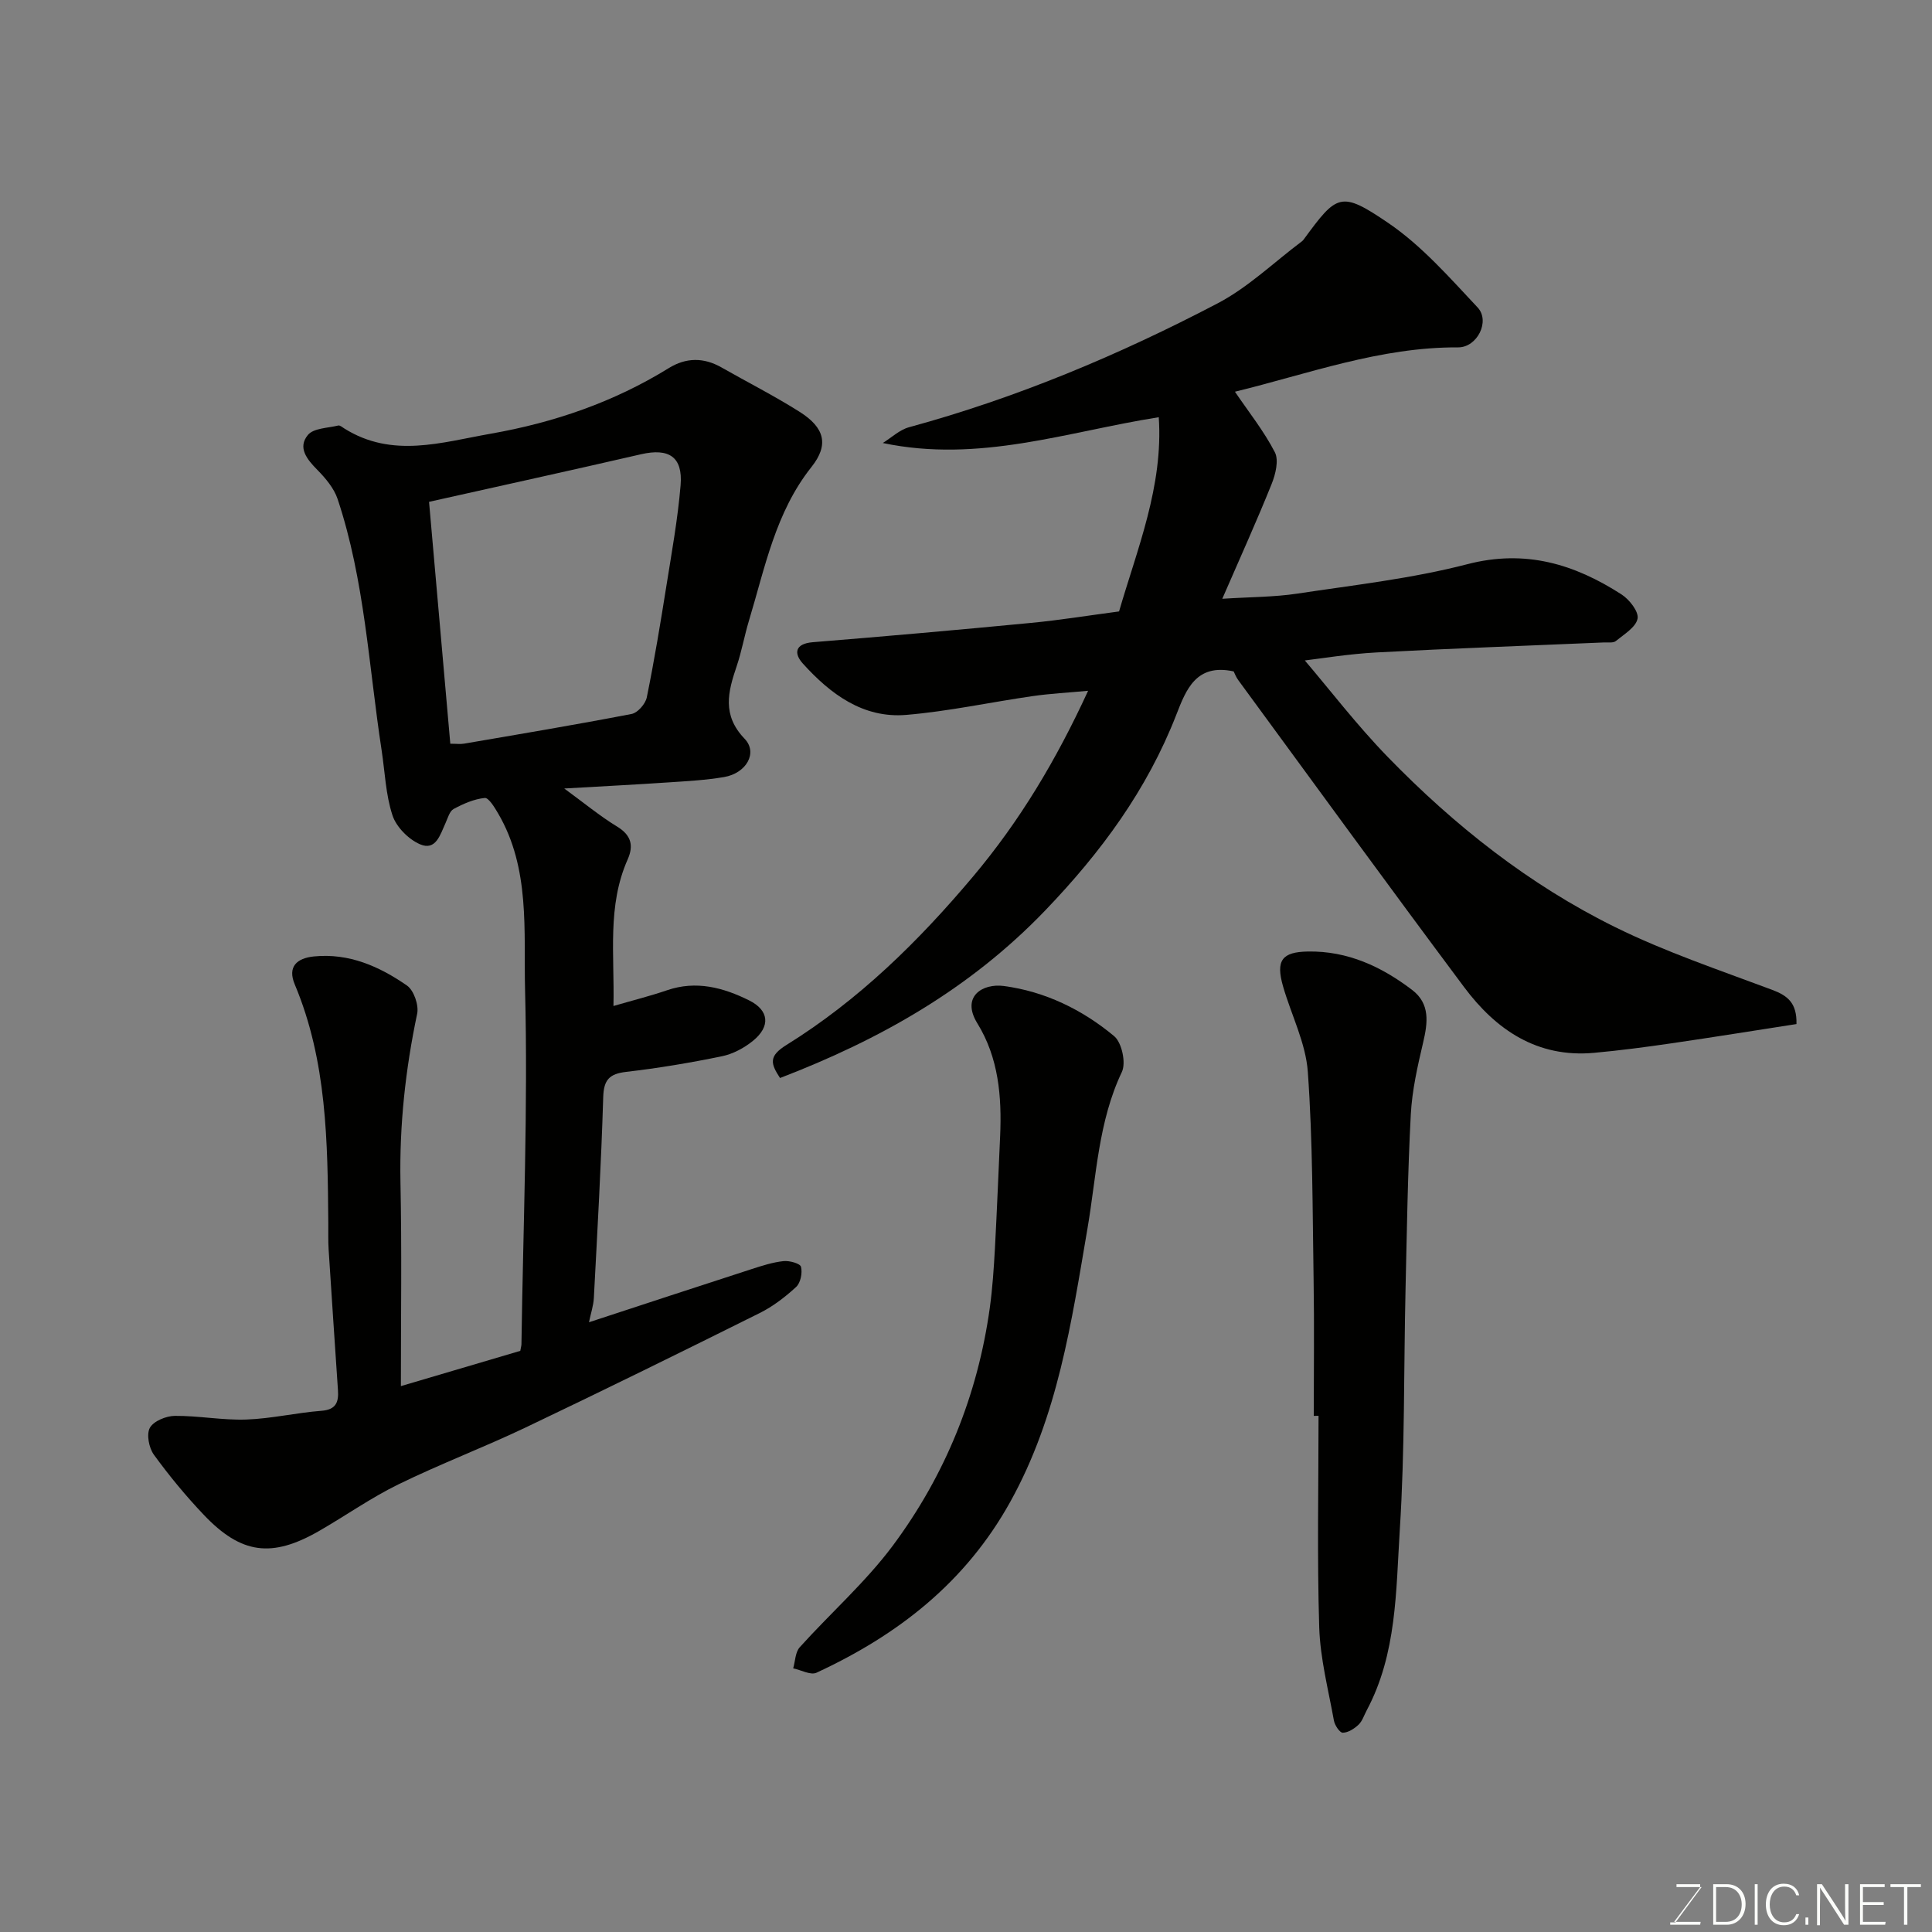 <svg enable-background="new 0 0 400 400" viewBox="0 0 400 400" xmlns="http://www.w3.org/2000/svg"><rect x="0" y="0" width="400" height="400" fill="#808080" stroke="none"/><path d="m116.82 163.25c4.14 3.02 7.38 5.71 10.94 7.88 2.95 1.79 3.46 3.95 2.19 6.81-4.27 9.62-2.7 19.73-2.94 30.34 4.03-1.17 7.62-2.07 11.1-3.26 6.04-2.07 11.65-.55 16.97 2.09 4.18 2.07 4.47 5.4.83 8.37-1.83 1.49-4.16 2.74-6.45 3.21-6.55 1.35-13.17 2.46-19.82 3.23-3.48.41-4.64 1.63-4.75 5.23-.42 13.87-1.21 27.73-1.94 41.59-.08 1.56-.61 3.1-1.01 5.02 11.5-3.77 22.58-7.42 33.68-11.01 2.16-.7 4.37-1.41 6.6-1.65 1.22-.13 3.45.49 3.62 1.18.32 1.27-.09 3.32-1.01 4.17-2.26 2.08-4.79 4.03-7.54 5.4-16.1 8.02-32.24 15.96-48.47 23.7-8.67 4.13-17.7 7.55-26.33 11.77-5.69 2.78-10.93 6.49-16.44 9.66-9.75 5.6-16.09 4.81-23.82-3.31-3.73-3.92-7.2-8.12-10.38-12.5-1.02-1.41-1.56-4.23-.82-5.56.77-1.39 3.36-2.45 5.16-2.47 4.93-.04 9.87.93 14.79.76 5.21-.18 10.37-1.41 15.58-1.81 3.03-.23 3.58-1.81 3.41-4.28-.65-9.7-1.31-19.39-1.93-29.09-.12-1.83-.05-3.66-.07-5.5-.14-16.77-.27-33.53-6.94-49.4-1.55-3.68.43-5.44 3.96-5.8 7.26-.73 13.56 2.07 19.26 6.02 1.43.99 2.49 4.06 2.12 5.84-2.42 11.48-3.68 23.01-3.46 34.76.29 13.99.09 27.97.09 42.34 8.56-2.53 16.73-4.94 24.72-7.3.13-.75.24-1.08.24-1.4.35-24.42 1.37-48.87.75-73.27-.31-12.24 1.11-25.18-5.58-36.6-.73-1.25-1.96-3.28-2.77-3.2-2.21.22-4.44 1.2-6.44 2.28-.85.46-1.21 1.9-1.69 2.94-1.09 2.36-1.98 5.8-5.29 4.36-2.37-1.03-4.89-3.57-5.68-5.98-1.41-4.27-1.56-8.97-2.25-13.48-2.67-17.4-3.49-35.14-9.11-52.01-.75-2.24-2.5-4.31-4.2-6.04-2.15-2.18-4.13-4.61-1.95-7.23 1.18-1.42 4.11-1.42 6.28-1.95.36-.09.88.38 1.3.64 9.89 6.17 20.03 2.86 30.24 1.06 13.15-2.31 25.5-6.55 36.88-13.58 3.61-2.23 7.25-2.24 10.94-.14 5.39 3.07 10.94 5.88 16.17 9.19 5.22 3.3 6.08 6.84 2.45 11.41-7.47 9.4-9.62 20.83-12.95 31.83-.94 3.11-1.5 6.34-2.54 9.42-1.8 5.3-3.07 10.11 1.64 15.02 2.8 2.91.34 7.15-4.25 7.93-3.71.63-7.5.84-11.27 1.09-6.95.47-13.88.82-21.82 1.28zm-27.99-59.35c1.46 16.65 2.92 33.29 4.4 50.08 1.24 0 2.08.12 2.88-.02 11.56-1.98 23.13-3.92 34.65-6.14 1.26-.24 2.88-2.09 3.15-3.43 1.56-7.66 2.83-15.37 4.06-23.09 1.1-6.93 2.36-13.86 2.94-20.84.49-5.88-2.42-7.74-8.2-6.41-14.4 3.32-28.82 6.48-43.88 9.85z" fill="#010100"/><path d="m239.91 86.38c-18.97 2.99-37.15 9.54-57.14 5.34 1.81-1.12 3.48-2.74 5.45-3.27 22.28-6.07 43.46-14.96 63.85-25.63 6.35-3.32 11.71-8.54 17.52-12.89.13-.1.24-.23.34-.37 6.88-9.38 7.64-10.1 17.46-3.42 6.95 4.72 12.71 11.31 18.53 17.51 2.66 2.83-.08 8.29-4.03 8.27-16.13-.09-31.08 5.5-46.21 9.18 2.82 4.16 5.98 8.11 8.26 12.52.86 1.66.15 4.57-.66 6.58-3.08 7.67-6.5 15.21-10.22 23.77 5.92-.38 10.79-.35 15.54-1.07 11.78-1.78 23.71-3.11 35.2-6.09 12.03-3.12 22.17-.02 31.92 6.26 1.62 1.04 3.6 3.57 3.32 5.01-.35 1.79-2.79 3.24-4.5 4.64-.53.44-1.6.25-2.43.29-15.7.68-31.4 1.23-47.09 2.07-5.83.31-11.63 1.28-14.87 1.66 5.11 5.99 10.75 13.37 17.17 19.98 13.79 14.19 29.26 26.44 47.04 35.21 10.45 5.16 21.62 8.91 32.56 13.01 3.17 1.19 5.13 2.7 5.02 7.08-8.57 1.33-17.19 2.72-25.83 3.98-5.35.78-10.72 1.49-16.1 1.98-11.76 1.06-20.29-4.77-26.9-13.63-15.73-21.07-31.2-42.34-46.75-63.55-.47-.64-.75-1.42-.94-1.79-7.77-1.7-9.85 3.76-11.87 8.95-6.06 15.56-15.58 28.49-27.18 40.57-15.58 16.22-34.18 26.71-54.87 34.66-1.98-3.01-2.39-4.53 1.34-6.85 14.91-9.26 27.26-21.36 38.6-34.84 9.73-11.56 17.24-24.14 23.84-38.48-4.2.39-7.86.58-11.47 1.1-8.73 1.26-17.39 3.15-26.16 3.89-8.97.76-15.73-4.33-21.43-10.63-1.88-2.08-1.68-4.12 2.09-4.42 15.07-1.22 30.14-2.55 45.19-4 5.87-.56 11.7-1.51 18.19-2.37 3.75-12.93 9.18-25.92 8.22-40.21z" fill="#010100"/><path d="m272 293.14c0-9.33.12-18.65-.03-27.98-.23-14.42-.17-28.88-1.2-43.25-.43-5.99-3.43-11.78-5.13-17.7-1.54-5.38-.23-7.12 5.16-7.21 8.21-.14 15.22 3.12 21.56 7.95 3.77 2.87 3.25 6.79 2.28 10.91-1.15 4.9-2.29 9.9-2.55 14.9-.64 12.07-.81 24.18-1.09 36.27-.38 16.59-.13 33.21-1.19 49.75-.8 12.62-.6 25.63-6.85 37.33-.54 1.01-.9 2.22-1.69 2.97-.88.83-2.15 1.65-3.27 1.66-.62.01-1.66-1.55-1.83-2.53-1.16-6.42-2.84-12.85-3.04-19.32-.45-14.57-.14-29.17-.14-43.76-.32.01-.66.01-.99.01z" fill="#010100"/><path d="m207.07 235.17c.35-8.16-.32-16.17-4.72-23.3-3.42-5.55 1.08-8.31 5.46-7.73 8.56 1.13 16.28 4.9 22.86 10.38 1.59 1.32 2.5 5.54 1.6 7.42-4.89 10.29-5.26 21.52-7.11 32.35-3.33 19.48-6.13 38.86-15.98 56.62-9.3 16.76-23.28 27.6-40.14 35.41-1.21.56-3.19-.57-4.82-.91.43-1.48.43-3.34 1.36-4.37 6.36-7.06 13.6-13.44 19.25-21.01 10.86-14.59 17.59-31.16 20.1-49.28.56-4.07.83-8.19 1.06-12.29.42-7.76.72-15.53 1.08-23.29z" fill="#010100"/><g fill="#fbfcfa"><path d="m346.9 398 5.4-7.3h-5.2v-.6h4.9v.6l-5.4 7.2h5.5l-.1.6h-6.2v-.5z"/><path d="m354.7 390.1h2.8c2.3 0 3.9 1.6 3.9 4.1s-1.6 4.3-3.9 4.3h-2.8zm.6 7.8h2c2.2 0 3.3-1.6 3.3-3.6 0-1.8-1-3.6-3.3-3.6h-2z"/><path d="m363.9 390.1v8.4h-.6v-8.4z"/><path d="m372.5 396.3c-.4 1.3-1.4 2.3-3.2 2.3-2.4 0-3.7-1.9-3.7-4.3 0-2.3 1.2-4.3 3.7-4.3 1.8 0 2.9 1 3.2 2.4h-.6c-.4-1.1-1.1-1.8-2.5-1.8-2.1 0-3 1.9-3 3.7s.9 3.7 3 3.7c1.4 0 2.1-.7 2.5-1.7z"/><path d="m373.8 398.5v-1.5h.6v1.5z"/><path d="m376.2 398.5v-8.4h1c1.3 2 4.4 6.6 4.9 7.6-.1-1.2-.1-2.4-.1-3.8v-3.8h.7v8.4h-.9c-1.2-1.9-4.4-6.8-5-7.7.1 1.1 0 2.3 0 3.9v3.9h-.6z"/><path d="m390 394.4h-4.3v3.5h4.7l-.1.6h-5.2v-8.4h5.1v.6h-4.5v3.1h4.3z"/><path d="m394.2 390.7h-2.8v-.6h6.3v.6h-2.8v7.8h-.7z"/></g></svg>